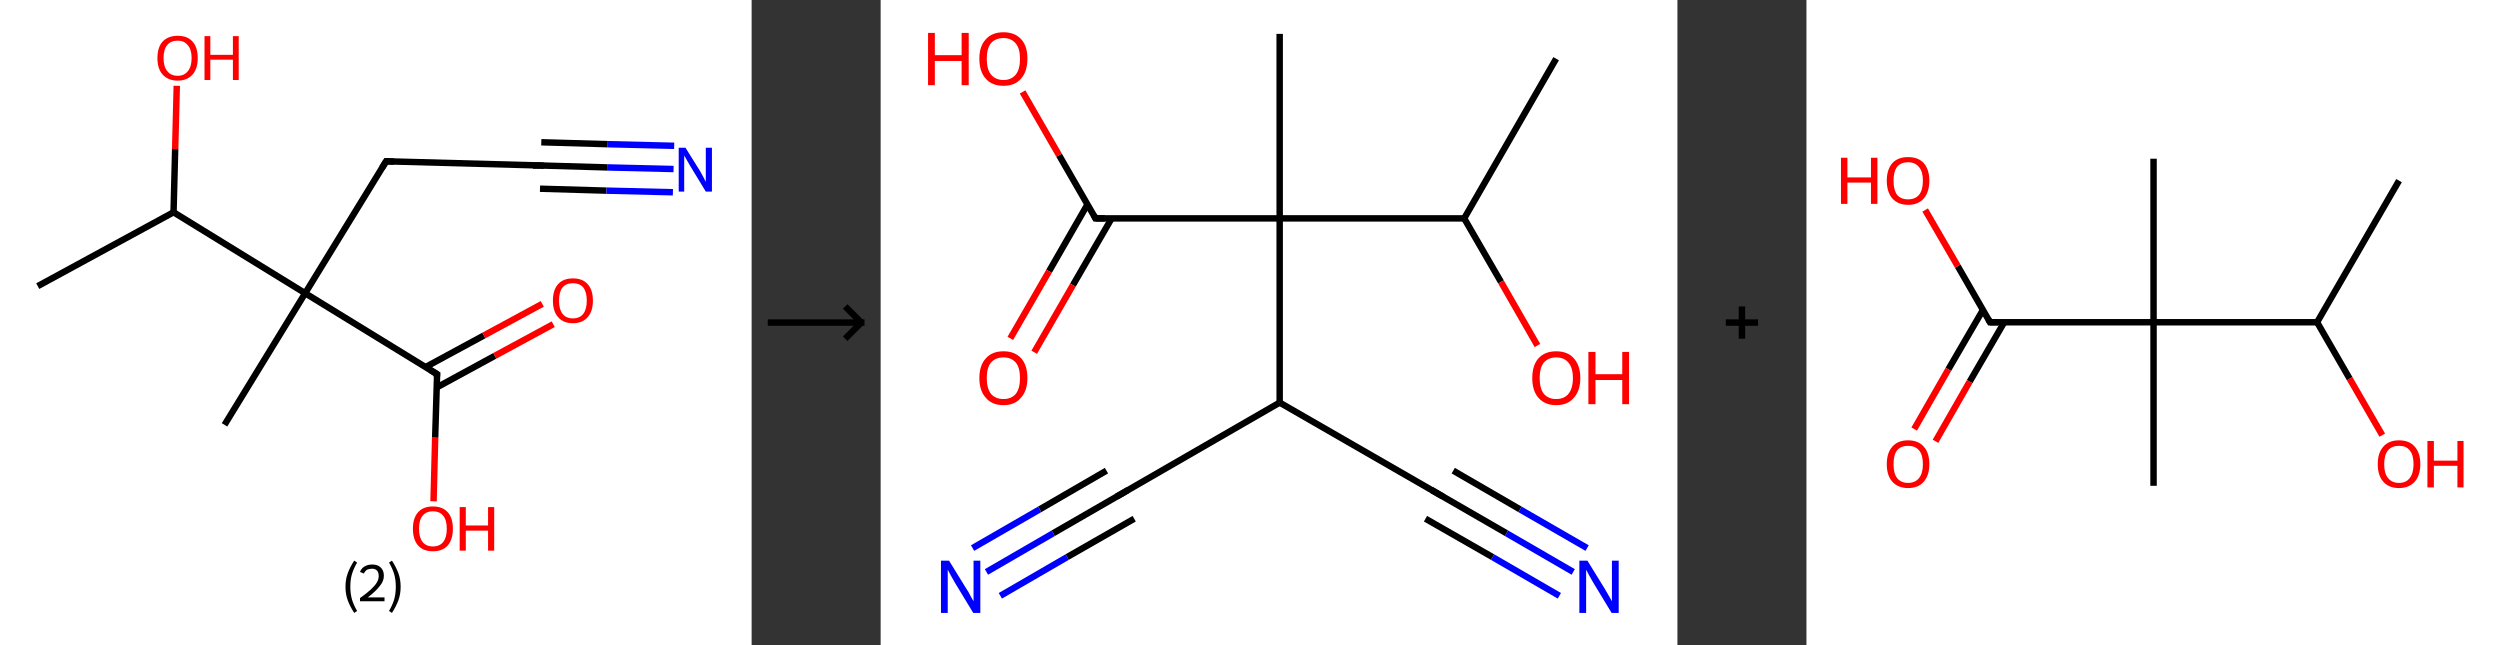 <?xml version='1.0' encoding='ASCII' standalone='yes'?>
<svg xmlns="http://www.w3.org/2000/svg" xmlns:xlink="http://www.w3.org/1999/xlink" version="1.1" width="775.0px" viewBox="0 0 775.0 200.0" height="200.0px">
  <rect x="0" y="0" width="775.0" height="200.0" fill="#333333" stroke="none"/>
  <g>
    <g transform="translate(0, 0) scale(1 1) "><!-- END OF HEADER -->
<rect style="opacity:1.0;fill:#FFFFFF;stroke:none" width="233.0" height="200.0" x="0.0" y="0.0"> </rect>
<path class="bond-0 atom-0 atom-1" d="M 11.7,88.7 L 53.8,65.8" style="fill:none;fill-rule:evenodd;stroke:#000000;stroke-width:2.0px;stroke-linecap:butt;stroke-linejoin:miter;stroke-opacity:1"/>
<path class="bond-1 atom-1 atom-2" d="M 53.8,65.8 L 54.3,46.2" style="fill:none;fill-rule:evenodd;stroke:#000000;stroke-width:2.0px;stroke-linecap:butt;stroke-linejoin:miter;stroke-opacity:1"/>
<path class="bond-1 atom-1 atom-2" d="M 54.3,46.2 L 54.8,26.6" style="fill:none;fill-rule:evenodd;stroke:#FF0000;stroke-width:2.0px;stroke-linecap:butt;stroke-linejoin:miter;stroke-opacity:1"/>
<path class="bond-2 atom-1 atom-3" d="M 53.8,65.8 L 94.6,90.9" style="fill:none;fill-rule:evenodd;stroke:#000000;stroke-width:2.0px;stroke-linecap:butt;stroke-linejoin:miter;stroke-opacity:1"/>
<path class="bond-3 atom-3 atom-4" d="M 94.6,90.9 L 69.6,131.7" style="fill:none;fill-rule:evenodd;stroke:#000000;stroke-width:2.0px;stroke-linecap:butt;stroke-linejoin:miter;stroke-opacity:1"/>
<path class="bond-4 atom-3 atom-5" d="M 94.6,90.9 L 119.7,50.0" style="fill:none;fill-rule:evenodd;stroke:#000000;stroke-width:2.0px;stroke-linecap:butt;stroke-linejoin:miter;stroke-opacity:1"/>
<path class="bond-5 atom-5 atom-6" d="M 119.7,50.0 L 167.6,51.3" style="fill:none;fill-rule:evenodd;stroke:#000000;stroke-width:2.0px;stroke-linecap:butt;stroke-linejoin:miter;stroke-opacity:1"/>
<path class="bond-6 atom-6 atom-7" d="M 167.6,51.3 L 188.2,51.9" style="fill:none;fill-rule:evenodd;stroke:#000000;stroke-width:2.0px;stroke-linecap:butt;stroke-linejoin:miter;stroke-opacity:1"/>
<path class="bond-6 atom-6 atom-7" d="M 188.2,51.9 L 208.8,52.4" style="fill:none;fill-rule:evenodd;stroke:#0000FF;stroke-width:2.0px;stroke-linecap:butt;stroke-linejoin:miter;stroke-opacity:1"/>
<path class="bond-6 atom-6 atom-7" d="M 167.8,44.1 L 188.4,44.7" style="fill:none;fill-rule:evenodd;stroke:#000000;stroke-width:2.0px;stroke-linecap:butt;stroke-linejoin:miter;stroke-opacity:1"/>
<path class="bond-6 atom-6 atom-7" d="M 188.4,44.7 L 209.0,45.2" style="fill:none;fill-rule:evenodd;stroke:#0000FF;stroke-width:2.0px;stroke-linecap:butt;stroke-linejoin:miter;stroke-opacity:1"/>
<path class="bond-6 atom-6 atom-7" d="M 167.4,58.5 L 188.0,59.1" style="fill:none;fill-rule:evenodd;stroke:#000000;stroke-width:2.0px;stroke-linecap:butt;stroke-linejoin:miter;stroke-opacity:1"/>
<path class="bond-6 atom-6 atom-7" d="M 188.0,59.1 L 208.6,59.6" style="fill:none;fill-rule:evenodd;stroke:#0000FF;stroke-width:2.0px;stroke-linecap:butt;stroke-linejoin:miter;stroke-opacity:1"/>
<path class="bond-7 atom-3 atom-8" d="M 94.6,90.9 L 135.5,116.0" style="fill:none;fill-rule:evenodd;stroke:#000000;stroke-width:2.0px;stroke-linecap:butt;stroke-linejoin:miter;stroke-opacity:1"/>
<path class="bond-8 atom-8 atom-9" d="M 135.4,120.1 L 153.4,110.3" style="fill:none;fill-rule:evenodd;stroke:#000000;stroke-width:2.0px;stroke-linecap:butt;stroke-linejoin:miter;stroke-opacity:1"/>
<path class="bond-8 atom-8 atom-9" d="M 153.4,110.3 L 171.5,100.5" style="fill:none;fill-rule:evenodd;stroke:#FF0000;stroke-width:2.0px;stroke-linecap:butt;stroke-linejoin:miter;stroke-opacity:1"/>
<path class="bond-8 atom-8 atom-9" d="M 131.9,113.8 L 150.0,104.0" style="fill:none;fill-rule:evenodd;stroke:#000000;stroke-width:2.0px;stroke-linecap:butt;stroke-linejoin:miter;stroke-opacity:1"/>
<path class="bond-8 atom-8 atom-9" d="M 150.0,104.0 L 168.1,94.2" style="fill:none;fill-rule:evenodd;stroke:#FF0000;stroke-width:2.0px;stroke-linecap:butt;stroke-linejoin:miter;stroke-opacity:1"/>
<path class="bond-9 atom-8 atom-10" d="M 135.5,116.0 L 134.9,135.7" style="fill:none;fill-rule:evenodd;stroke:#000000;stroke-width:2.0px;stroke-linecap:butt;stroke-linejoin:miter;stroke-opacity:1"/>
<path class="bond-9 atom-8 atom-10" d="M 134.9,135.7 L 134.4,155.4" style="fill:none;fill-rule:evenodd;stroke:#FF0000;stroke-width:2.0px;stroke-linecap:butt;stroke-linejoin:miter;stroke-opacity:1"/>
<path d="M 118.4,52.1 L 119.7,50.0 L 122.1,50.1" style="fill:none;stroke:#000000;stroke-width:2.0px;stroke-linecap:butt;stroke-linejoin:miter;stroke-opacity:1;"/>
<path d="M 165.2,51.3 L 167.6,51.3 L 168.6,51.4" style="fill:none;stroke:#000000;stroke-width:2.0px;stroke-linecap:butt;stroke-linejoin:miter;stroke-opacity:1;"/>
<path d="M 133.4,114.7 L 135.5,116.0 L 135.4,116.9" style="fill:none;stroke:#000000;stroke-width:2.0px;stroke-linecap:butt;stroke-linejoin:miter;stroke-opacity:1;"/>
<path class="atom-2" d="M 48.8 18.0 Q 48.8 14.7, 50.4 12.9 Q 52.1 11.1, 55.1 11.1 Q 58.1 11.1, 59.7 12.9 Q 61.3 14.7, 61.3 18.0 Q 61.3 21.3, 59.7 23.1 Q 58.0 25.0, 55.1 25.0 Q 52.1 25.0, 50.4 23.1 Q 48.8 21.3, 48.8 18.0 M 55.1 23.5 Q 57.1 23.5, 58.2 22.1 Q 59.4 20.7, 59.4 18.0 Q 59.4 15.3, 58.2 14.0 Q 57.1 12.6, 55.1 12.6 Q 53.0 12.6, 51.9 13.9 Q 50.7 15.3, 50.7 18.0 Q 50.7 20.7, 51.9 22.1 Q 53.0 23.5, 55.1 23.5 " fill="#FF0000"/>
<path class="atom-2" d="M 63.4 11.2 L 65.2 11.2 L 65.2 17.0 L 72.2 17.0 L 72.2 11.2 L 74.0 11.2 L 74.0 24.8 L 72.2 24.8 L 72.2 18.5 L 65.2 18.5 L 65.2 24.8 L 63.4 24.8 L 63.4 11.2 " fill="#FF0000"/>
<path class="atom-7" d="M 212.5 45.8 L 217.0 53.0 Q 217.4 53.7, 218.1 55.0 Q 218.8 56.3, 218.8 56.4 L 218.8 45.8 L 220.7 45.8 L 220.7 59.4 L 218.8 59.4 L 214.0 51.5 Q 213.5 50.6, 212.9 49.6 Q 212.3 48.5, 212.1 48.2 L 212.1 59.4 L 210.4 59.4 L 210.4 45.8 L 212.5 45.8 " fill="#0000FF"/>
<path class="atom-9" d="M 171.4 93.2 Q 171.4 89.9, 173.0 88.1 Q 174.6 86.3, 177.6 86.3 Q 180.6 86.3, 182.2 88.1 Q 183.8 89.9, 183.8 93.2 Q 183.8 96.5, 182.2 98.3 Q 180.6 100.2, 177.6 100.2 Q 174.6 100.2, 173.0 98.3 Q 171.4 96.5, 171.4 93.2 M 177.6 98.7 Q 179.7 98.7, 180.8 97.3 Q 181.9 95.9, 181.9 93.2 Q 181.9 90.5, 180.8 89.1 Q 179.7 87.8, 177.6 87.8 Q 175.5 87.8, 174.4 89.1 Q 173.3 90.5, 173.3 93.2 Q 173.3 95.9, 174.4 97.3 Q 175.5 98.7, 177.6 98.7 " fill="#FF0000"/>
<path class="atom-10" d="M 128.0 163.9 Q 128.0 160.6, 129.6 158.8 Q 131.2 157.0, 134.2 157.0 Q 137.2 157.0, 138.8 158.8 Q 140.4 160.6, 140.4 163.9 Q 140.4 167.2, 138.8 169.1 Q 137.2 170.9, 134.2 170.9 Q 131.2 170.9, 129.6 169.1 Q 128.0 167.2, 128.0 163.9 M 134.2 169.4 Q 136.3 169.4, 137.4 168.0 Q 138.5 166.6, 138.5 163.9 Q 138.5 161.2, 137.4 159.9 Q 136.3 158.5, 134.2 158.5 Q 132.1 158.5, 131.0 159.9 Q 129.9 161.2, 129.9 163.9 Q 129.9 166.6, 131.0 168.0 Q 132.1 169.4, 134.2 169.4 " fill="#FF0000"/>
<path class="atom-10" d="M 142.5 157.2 L 144.4 157.2 L 144.4 162.9 L 151.3 162.9 L 151.3 157.2 L 153.2 157.2 L 153.2 170.7 L 151.3 170.7 L 151.3 164.5 L 144.4 164.5 L 144.4 170.7 L 142.5 170.7 L 142.5 157.2 " fill="#FF0000"/>
<path class="legend" d="M 107.1 181.9 Q 107.1 179.6, 107.8 177.7 Q 108.5 175.8, 109.8 173.8 L 110.7 174.4 Q 109.6 176.3, 109.1 178.0 Q 108.6 179.7, 108.6 181.9 Q 108.6 184.0, 109.1 185.8 Q 109.6 187.5, 110.7 189.4 L 109.8 190.0 Q 108.5 188.0, 107.8 186.1 Q 107.1 184.2, 107.1 181.9 " fill="#000000"/>
<path class="legend" d="M 111.6 177.3 Q 112.0 176.2, 113.0 175.6 Q 114.0 175.0, 115.4 175.0 Q 117.1 175.0, 118.0 175.9 Q 119.0 176.8, 119.0 178.5 Q 119.0 180.2, 117.7 181.7 Q 116.5 183.3, 114.0 185.2 L 119.2 185.2 L 119.2 186.4 L 111.6 186.4 L 111.6 185.4 Q 113.7 183.9, 114.9 182.8 Q 116.2 181.6, 116.8 180.6 Q 117.4 179.6, 117.4 178.6 Q 117.4 177.5, 116.9 176.9 Q 116.3 176.3, 115.4 176.3 Q 114.5 176.3, 113.8 176.6 Q 113.2 177.0, 112.8 177.8 L 111.6 177.3 " fill="#000000"/>
<path class="legend" d="M 124.2 181.9 Q 124.2 184.2, 123.5 186.1 Q 122.8 188.0, 121.5 190.0 L 120.6 189.4 Q 121.7 187.5, 122.2 185.8 Q 122.7 184.0, 122.7 181.9 Q 122.7 179.7, 122.2 178.0 Q 121.7 176.3, 120.6 174.4 L 121.5 173.8 Q 122.8 175.8, 123.5 177.7 Q 124.2 179.6, 124.2 181.9 " fill="#000000"/>
</g>
    <g transform="translate(233.0, 0) scale(1 1) "><line x1="5" y1="100" x2="35" y2="100" style="stroke:rgb(0,0,0);stroke-width:2"/>
  <line x1="34" y1="100" x2="29" y2="95" style="stroke:rgb(0,0,0);stroke-width:2"/>
  <line x1="34" y1="100" x2="29" y2="105" style="stroke:rgb(0,0,0);stroke-width:2"/>
</g>
    <g transform="translate(273.0, 0) scale(1 1) "><!-- END OF HEADER -->
<rect style="opacity:1.0;fill:#FFFFFF;stroke:none" width="247.0" height="200.0" x="0.0" y="0.0"> </rect>
<path class="bond-0 atom-0 atom-1" d="M 209.4,18.2 L 180.9,67.7" style="fill:none;fill-rule:evenodd;stroke:#000000;stroke-width:2.0px;stroke-linecap:butt;stroke-linejoin:miter;stroke-opacity:1"/>
<path class="bond-1 atom-1 atom-2" d="M 180.9,67.7 L 192.3,87.4" style="fill:none;fill-rule:evenodd;stroke:#000000;stroke-width:2.0px;stroke-linecap:butt;stroke-linejoin:miter;stroke-opacity:1"/>
<path class="bond-1 atom-1 atom-2" d="M 192.3,87.4 L 203.6,107.1" style="fill:none;fill-rule:evenodd;stroke:#FF0000;stroke-width:2.0px;stroke-linecap:butt;stroke-linejoin:miter;stroke-opacity:1"/>
<path class="bond-2 atom-1 atom-3" d="M 180.9,67.7 L 123.7,67.7" style="fill:none;fill-rule:evenodd;stroke:#000000;stroke-width:2.0px;stroke-linecap:butt;stroke-linejoin:miter;stroke-opacity:1"/>
<path class="bond-3 atom-3 atom-4" d="M 123.7,67.7 L 123.7,10.5" style="fill:none;fill-rule:evenodd;stroke:#000000;stroke-width:2.0px;stroke-linecap:butt;stroke-linejoin:miter;stroke-opacity:1"/>
<path class="bond-4 atom-3 atom-5" d="M 123.7,67.7 L 66.6,67.7" style="fill:none;fill-rule:evenodd;stroke:#000000;stroke-width:2.0px;stroke-linecap:butt;stroke-linejoin:miter;stroke-opacity:1"/>
<path class="bond-5 atom-5 atom-6" d="M 64.1,63.4 L 52.2,84.1" style="fill:none;fill-rule:evenodd;stroke:#000000;stroke-width:2.0px;stroke-linecap:butt;stroke-linejoin:miter;stroke-opacity:1"/>
<path class="bond-5 atom-5 atom-6" d="M 52.2,84.1 L 40.2,104.9" style="fill:none;fill-rule:evenodd;stroke:#FF0000;stroke-width:2.0px;stroke-linecap:butt;stroke-linejoin:miter;stroke-opacity:1"/>
<path class="bond-5 atom-5 atom-6" d="M 71.6,67.7 L 59.6,88.4" style="fill:none;fill-rule:evenodd;stroke:#000000;stroke-width:2.0px;stroke-linecap:butt;stroke-linejoin:miter;stroke-opacity:1"/>
<path class="bond-5 atom-5 atom-6" d="M 59.6,88.4 L 47.6,109.2" style="fill:none;fill-rule:evenodd;stroke:#FF0000;stroke-width:2.0px;stroke-linecap:butt;stroke-linejoin:miter;stroke-opacity:1"/>
<path class="bond-6 atom-5 atom-7" d="M 66.6,67.7 L 55.3,48.1" style="fill:none;fill-rule:evenodd;stroke:#000000;stroke-width:2.0px;stroke-linecap:butt;stroke-linejoin:miter;stroke-opacity:1"/>
<path class="bond-6 atom-5 atom-7" d="M 55.3,48.1 L 44.0,28.5" style="fill:none;fill-rule:evenodd;stroke:#FF0000;stroke-width:2.0px;stroke-linecap:butt;stroke-linejoin:miter;stroke-opacity:1"/>
<path class="bond-7 atom-3 atom-8" d="M 123.7,67.7 L 123.7,124.8" style="fill:none;fill-rule:evenodd;stroke:#000000;stroke-width:2.0px;stroke-linecap:butt;stroke-linejoin:miter;stroke-opacity:1"/>
<path class="bond-8 atom-8 atom-9" d="M 123.7,124.8 L 74.3,153.3" style="fill:none;fill-rule:evenodd;stroke:#000000;stroke-width:2.0px;stroke-linecap:butt;stroke-linejoin:miter;stroke-opacity:1"/>
<path class="bond-9 atom-9 atom-10" d="M 74.3,153.3 L 53.5,165.3" style="fill:none;fill-rule:evenodd;stroke:#000000;stroke-width:2.0px;stroke-linecap:butt;stroke-linejoin:miter;stroke-opacity:1"/>
<path class="bond-9 atom-9 atom-10" d="M 53.5,165.3 L 32.8,177.3" style="fill:none;fill-rule:evenodd;stroke:#0000FF;stroke-width:2.0px;stroke-linecap:butt;stroke-linejoin:miter;stroke-opacity:1"/>
<path class="bond-9 atom-9 atom-10" d="M 78.6,160.8 L 57.8,172.7" style="fill:none;fill-rule:evenodd;stroke:#000000;stroke-width:2.0px;stroke-linecap:butt;stroke-linejoin:miter;stroke-opacity:1"/>
<path class="bond-9 atom-9 atom-10" d="M 57.8,172.7 L 37.1,184.7" style="fill:none;fill-rule:evenodd;stroke:#0000FF;stroke-width:2.0px;stroke-linecap:butt;stroke-linejoin:miter;stroke-opacity:1"/>
<path class="bond-9 atom-9 atom-10" d="M 70.0,145.9 L 49.3,157.9" style="fill:none;fill-rule:evenodd;stroke:#000000;stroke-width:2.0px;stroke-linecap:butt;stroke-linejoin:miter;stroke-opacity:1"/>
<path class="bond-9 atom-9 atom-10" d="M 49.3,157.9 L 28.5,169.9" style="fill:none;fill-rule:evenodd;stroke:#0000FF;stroke-width:2.0px;stroke-linecap:butt;stroke-linejoin:miter;stroke-opacity:1"/>
<path class="bond-10 atom-8 atom-11" d="M 123.7,124.8 L 173.2,153.3" style="fill:none;fill-rule:evenodd;stroke:#000000;stroke-width:2.0px;stroke-linecap:butt;stroke-linejoin:miter;stroke-opacity:1"/>
<path class="bond-11 atom-11 atom-12" d="M 173.2,153.3 L 194.0,165.3" style="fill:none;fill-rule:evenodd;stroke:#000000;stroke-width:2.0px;stroke-linecap:butt;stroke-linejoin:miter;stroke-opacity:1"/>
<path class="bond-11 atom-11 atom-12" d="M 194.0,165.3 L 214.7,177.3" style="fill:none;fill-rule:evenodd;stroke:#0000FF;stroke-width:2.0px;stroke-linecap:butt;stroke-linejoin:miter;stroke-opacity:1"/>
<path class="bond-11 atom-11 atom-12" d="M 177.5,145.9 L 198.2,157.9" style="fill:none;fill-rule:evenodd;stroke:#000000;stroke-width:2.0px;stroke-linecap:butt;stroke-linejoin:miter;stroke-opacity:1"/>
<path class="bond-11 atom-11 atom-12" d="M 198.2,157.9 L 219.0,169.9" style="fill:none;fill-rule:evenodd;stroke:#0000FF;stroke-width:2.0px;stroke-linecap:butt;stroke-linejoin:miter;stroke-opacity:1"/>
<path class="bond-11 atom-11 atom-12" d="M 168.9,160.8 L 189.7,172.7" style="fill:none;fill-rule:evenodd;stroke:#000000;stroke-width:2.0px;stroke-linecap:butt;stroke-linejoin:miter;stroke-opacity:1"/>
<path class="bond-11 atom-11 atom-12" d="M 189.7,172.7 L 210.4,184.7" style="fill:none;fill-rule:evenodd;stroke:#0000FF;stroke-width:2.0px;stroke-linecap:butt;stroke-linejoin:miter;stroke-opacity:1"/>
<path d="M 69.5,67.7 L 66.6,67.7 L 66.1,66.7" style="fill:none;stroke:#000000;stroke-width:2.0px;stroke-linecap:butt;stroke-linejoin:miter;stroke-opacity:1;"/>
<path d="M 76.7,151.9 L 74.3,153.3 L 73.2,153.9" style="fill:none;stroke:#000000;stroke-width:2.0px;stroke-linecap:butt;stroke-linejoin:miter;stroke-opacity:1;"/>
<path d="M 170.8,151.9 L 173.2,153.3 L 174.3,153.9" style="fill:none;stroke:#000000;stroke-width:2.0px;stroke-linecap:butt;stroke-linejoin:miter;stroke-opacity:1;"/>
<path class="atom-2" d="M 202.0 117.2 Q 202.0 113.3, 203.9 111.1 Q 205.9 108.9, 209.4 108.9 Q 213.0 108.9, 214.9 111.1 Q 216.9 113.3, 216.9 117.2 Q 216.9 121.1, 214.9 123.3 Q 213.0 125.6, 209.4 125.6 Q 205.9 125.6, 203.9 123.3 Q 202.0 121.1, 202.0 117.2 M 209.4 123.7 Q 211.9 123.7, 213.2 122.1 Q 214.6 120.4, 214.6 117.2 Q 214.6 114.0, 213.2 112.4 Q 211.9 110.8, 209.4 110.8 Q 207.0 110.8, 205.6 112.4 Q 204.3 114.0, 204.3 117.2 Q 204.3 120.4, 205.6 122.1 Q 207.0 123.7, 209.4 123.7 " fill="#FF0000"/>
<path class="atom-2" d="M 219.4 109.1 L 221.6 109.1 L 221.6 116.0 L 229.9 116.0 L 229.9 109.1 L 232.0 109.1 L 232.0 125.3 L 229.9 125.3 L 229.9 117.8 L 221.6 117.8 L 221.6 125.3 L 219.4 125.3 L 219.4 109.1 " fill="#FF0000"/>
<path class="atom-6" d="M 30.6 117.2 Q 30.6 113.3, 32.6 111.1 Q 34.5 108.9, 38.1 108.9 Q 41.6 108.9, 43.6 111.1 Q 45.5 113.3, 45.5 117.2 Q 45.5 121.1, 43.5 123.3 Q 41.6 125.6, 38.1 125.6 Q 34.5 125.6, 32.6 123.3 Q 30.6 121.1, 30.6 117.2 M 38.1 123.7 Q 40.5 123.7, 41.9 122.1 Q 43.2 120.4, 43.2 117.2 Q 43.2 114.0, 41.9 112.4 Q 40.5 110.8, 38.1 110.8 Q 35.6 110.8, 34.2 112.4 Q 32.9 114.0, 32.9 117.2 Q 32.9 120.4, 34.2 122.1 Q 35.6 123.7, 38.1 123.7 " fill="#FF0000"/>
<path class="atom-7" d="M 14.7 10.2 L 16.8 10.2 L 16.8 17.1 L 25.1 17.1 L 25.1 10.2 L 27.3 10.2 L 27.3 26.4 L 25.1 26.4 L 25.1 18.9 L 16.8 18.9 L 16.8 26.4 L 14.7 26.4 L 14.7 10.2 " fill="#FF0000"/>
<path class="atom-7" d="M 30.6 18.2 Q 30.6 14.3, 32.6 12.2 Q 34.5 10.0, 38.1 10.0 Q 41.6 10.0, 43.6 12.2 Q 45.5 14.3, 45.5 18.2 Q 45.5 22.2, 43.5 24.4 Q 41.6 26.6, 38.1 26.6 Q 34.5 26.6, 32.6 24.4 Q 30.6 22.2, 30.6 18.2 M 38.1 24.8 Q 40.5 24.8, 41.9 23.1 Q 43.2 21.5, 43.2 18.2 Q 43.2 15.1, 41.9 13.5 Q 40.5 11.8, 38.1 11.8 Q 35.6 11.8, 34.2 13.4 Q 32.9 15.0, 32.9 18.2 Q 32.9 21.5, 34.2 23.1 Q 35.6 24.8, 38.1 24.8 " fill="#FF0000"/>
<path class="atom-10" d="M 21.2 173.8 L 26.5 182.4 Q 27.1 183.2, 27.9 184.8 Q 28.7 186.3, 28.8 186.4 L 28.8 173.8 L 30.9 173.8 L 30.9 190.0 L 28.7 190.0 L 23.0 180.6 Q 22.4 179.5, 21.7 178.3 Q 21.0 177.0, 20.8 176.6 L 20.8 190.0 L 18.7 190.0 L 18.7 173.8 L 21.2 173.8 " fill="#0000FF"/>
<path class="atom-12" d="M 219.1 173.8 L 224.4 182.4 Q 224.9 183.2, 225.8 184.8 Q 226.6 186.3, 226.7 186.4 L 226.7 173.8 L 228.8 173.8 L 228.8 190.0 L 226.6 190.0 L 220.9 180.6 Q 220.3 179.5, 219.6 178.3 Q 218.9 177.0, 218.7 176.6 L 218.7 190.0 L 216.6 190.0 L 216.6 173.8 L 219.1 173.8 " fill="#0000FF"/>
</g>
    <g transform="translate(520.0, 0) scale(1 1) "><line x1="15" y1="100" x2="25" y2="100" style="stroke:rgb(0,0,0);stroke-width:2"/>
  <line x1="20" y1="95" x2="20" y2="105" style="stroke:rgb(0,0,0);stroke-width:2"/>
</g>
    <g transform="translate(560.0, 0) scale(1 1) "><!-- END OF HEADER -->
<rect style="opacity:1.0;fill:#FFFFFF;stroke:none" width="215.0" height="200.0" x="0.0" y="0.0"> </rect>
<path class="bond-0 atom-0 atom-1" d="M 183.7,56.0 L 158.3,99.9" style="fill:none;fill-rule:evenodd;stroke:#000000;stroke-width:2.0px;stroke-linecap:butt;stroke-linejoin:miter;stroke-opacity:1"/>
<path class="bond-1 atom-1 atom-2" d="M 158.3,99.9 L 168.4,117.4" style="fill:none;fill-rule:evenodd;stroke:#000000;stroke-width:2.0px;stroke-linecap:butt;stroke-linejoin:miter;stroke-opacity:1"/>
<path class="bond-1 atom-1 atom-2" d="M 168.4,117.4 L 178.5,134.9" style="fill:none;fill-rule:evenodd;stroke:#FF0000;stroke-width:2.0px;stroke-linecap:butt;stroke-linejoin:miter;stroke-opacity:1"/>
<path class="bond-2 atom-1 atom-3" d="M 158.3,99.9 L 107.6,99.9" style="fill:none;fill-rule:evenodd;stroke:#000000;stroke-width:2.0px;stroke-linecap:butt;stroke-linejoin:miter;stroke-opacity:1"/>
<path class="bond-3 atom-3 atom-4" d="M 107.6,99.9 L 107.6,49.2" style="fill:none;fill-rule:evenodd;stroke:#000000;stroke-width:2.0px;stroke-linecap:butt;stroke-linejoin:miter;stroke-opacity:1"/>
<path class="bond-4 atom-3 atom-5" d="M 107.6,99.9 L 107.6,150.6" style="fill:none;fill-rule:evenodd;stroke:#000000;stroke-width:2.0px;stroke-linecap:butt;stroke-linejoin:miter;stroke-opacity:1"/>
<path class="bond-5 atom-3 atom-6" d="M 107.6,99.9 L 56.9,99.9" style="fill:none;fill-rule:evenodd;stroke:#000000;stroke-width:2.0px;stroke-linecap:butt;stroke-linejoin:miter;stroke-opacity:1"/>
<path class="bond-6 atom-6 atom-7" d="M 54.7,96.1 L 44.0,114.5" style="fill:none;fill-rule:evenodd;stroke:#000000;stroke-width:2.0px;stroke-linecap:butt;stroke-linejoin:miter;stroke-opacity:1"/>
<path class="bond-6 atom-6 atom-7" d="M 44.0,114.5 L 33.4,133.0" style="fill:none;fill-rule:evenodd;stroke:#FF0000;stroke-width:2.0px;stroke-linecap:butt;stroke-linejoin:miter;stroke-opacity:1"/>
<path class="bond-6 atom-6 atom-7" d="M 61.3,99.9 L 50.6,118.3" style="fill:none;fill-rule:evenodd;stroke:#000000;stroke-width:2.0px;stroke-linecap:butt;stroke-linejoin:miter;stroke-opacity:1"/>
<path class="bond-6 atom-6 atom-7" d="M 50.6,118.3 L 40.0,136.8" style="fill:none;fill-rule:evenodd;stroke:#FF0000;stroke-width:2.0px;stroke-linecap:butt;stroke-linejoin:miter;stroke-opacity:1"/>
<path class="bond-7 atom-6 atom-8" d="M 56.9,99.9 L 46.9,82.5" style="fill:none;fill-rule:evenodd;stroke:#000000;stroke-width:2.0px;stroke-linecap:butt;stroke-linejoin:miter;stroke-opacity:1"/>
<path class="bond-7 atom-6 atom-8" d="M 46.9,82.5 L 36.8,65.1" style="fill:none;fill-rule:evenodd;stroke:#FF0000;stroke-width:2.0px;stroke-linecap:butt;stroke-linejoin:miter;stroke-opacity:1"/>
<path d="M 59.4,99.9 L 56.9,99.9 L 56.4,99.0" style="fill:none;stroke:#000000;stroke-width:2.0px;stroke-linecap:butt;stroke-linejoin:miter;stroke-opacity:1;"/>
<path class="atom-2" d="M 177.1 143.9 Q 177.1 140.4, 178.8 138.5 Q 180.5 136.5, 183.7 136.5 Q 186.9 136.5, 188.6 138.5 Q 190.3 140.4, 190.3 143.9 Q 190.3 147.3, 188.6 149.3 Q 186.8 151.3, 183.7 151.3 Q 180.5 151.3, 178.8 149.3 Q 177.1 147.4, 177.1 143.9 M 183.7 149.7 Q 185.9 149.7, 187.0 148.2 Q 188.2 146.7, 188.2 143.9 Q 188.2 141.0, 187.0 139.6 Q 185.9 138.2, 183.7 138.2 Q 181.5 138.2, 180.3 139.6 Q 179.1 141.0, 179.1 143.9 Q 179.1 146.8, 180.3 148.2 Q 181.5 149.7, 183.7 149.7 " fill="#FF0000"/>
<path class="atom-2" d="M 192.5 136.7 L 194.5 136.7 L 194.5 142.8 L 201.8 142.8 L 201.8 136.7 L 203.7 136.7 L 203.7 151.1 L 201.8 151.1 L 201.8 144.4 L 194.5 144.4 L 194.5 151.1 L 192.5 151.1 L 192.5 136.7 " fill="#FF0000"/>
<path class="atom-7" d="M 24.9 143.9 Q 24.9 140.4, 26.6 138.5 Q 28.3 136.5, 31.5 136.5 Q 34.7 136.5, 36.4 138.5 Q 38.1 140.4, 38.1 143.9 Q 38.1 147.3, 36.4 149.3 Q 34.7 151.3, 31.5 151.3 Q 28.4 151.3, 26.6 149.3 Q 24.9 147.4, 24.9 143.9 M 31.5 149.7 Q 33.7 149.7, 34.9 148.2 Q 36.1 146.7, 36.1 143.9 Q 36.1 141.0, 34.9 139.6 Q 33.7 138.2, 31.5 138.2 Q 29.3 138.2, 28.1 139.6 Q 27.0 141.0, 27.0 143.9 Q 27.0 146.8, 28.1 148.2 Q 29.3 149.7, 31.5 149.7 " fill="#FF0000"/>
<path class="atom-8" d="M 10.7 48.9 L 12.7 48.9 L 12.7 55.0 L 20.0 55.0 L 20.0 48.9 L 22.0 48.9 L 22.0 63.2 L 20.0 63.2 L 20.0 56.6 L 12.7 56.6 L 12.7 63.2 L 10.7 63.2 L 10.7 48.9 " fill="#FF0000"/>
<path class="atom-8" d="M 24.9 56.0 Q 24.9 52.6, 26.6 50.6 Q 28.3 48.7, 31.5 48.7 Q 34.7 48.7, 36.4 50.6 Q 38.1 52.6, 38.1 56.0 Q 38.1 59.5, 36.4 61.5 Q 34.7 63.5, 31.5 63.5 Q 28.4 63.5, 26.6 61.5 Q 24.9 59.5, 24.9 56.0 M 31.5 61.8 Q 33.7 61.8, 34.9 60.4 Q 36.1 58.9, 36.1 56.0 Q 36.1 53.2, 34.9 51.8 Q 33.7 50.3, 31.5 50.3 Q 29.3 50.3, 28.1 51.7 Q 27.0 53.2, 27.0 56.0 Q 27.0 58.9, 28.1 60.4 Q 29.3 61.8, 31.5 61.8 " fill="#FF0000"/>
</g>
  </g>
</svg>
